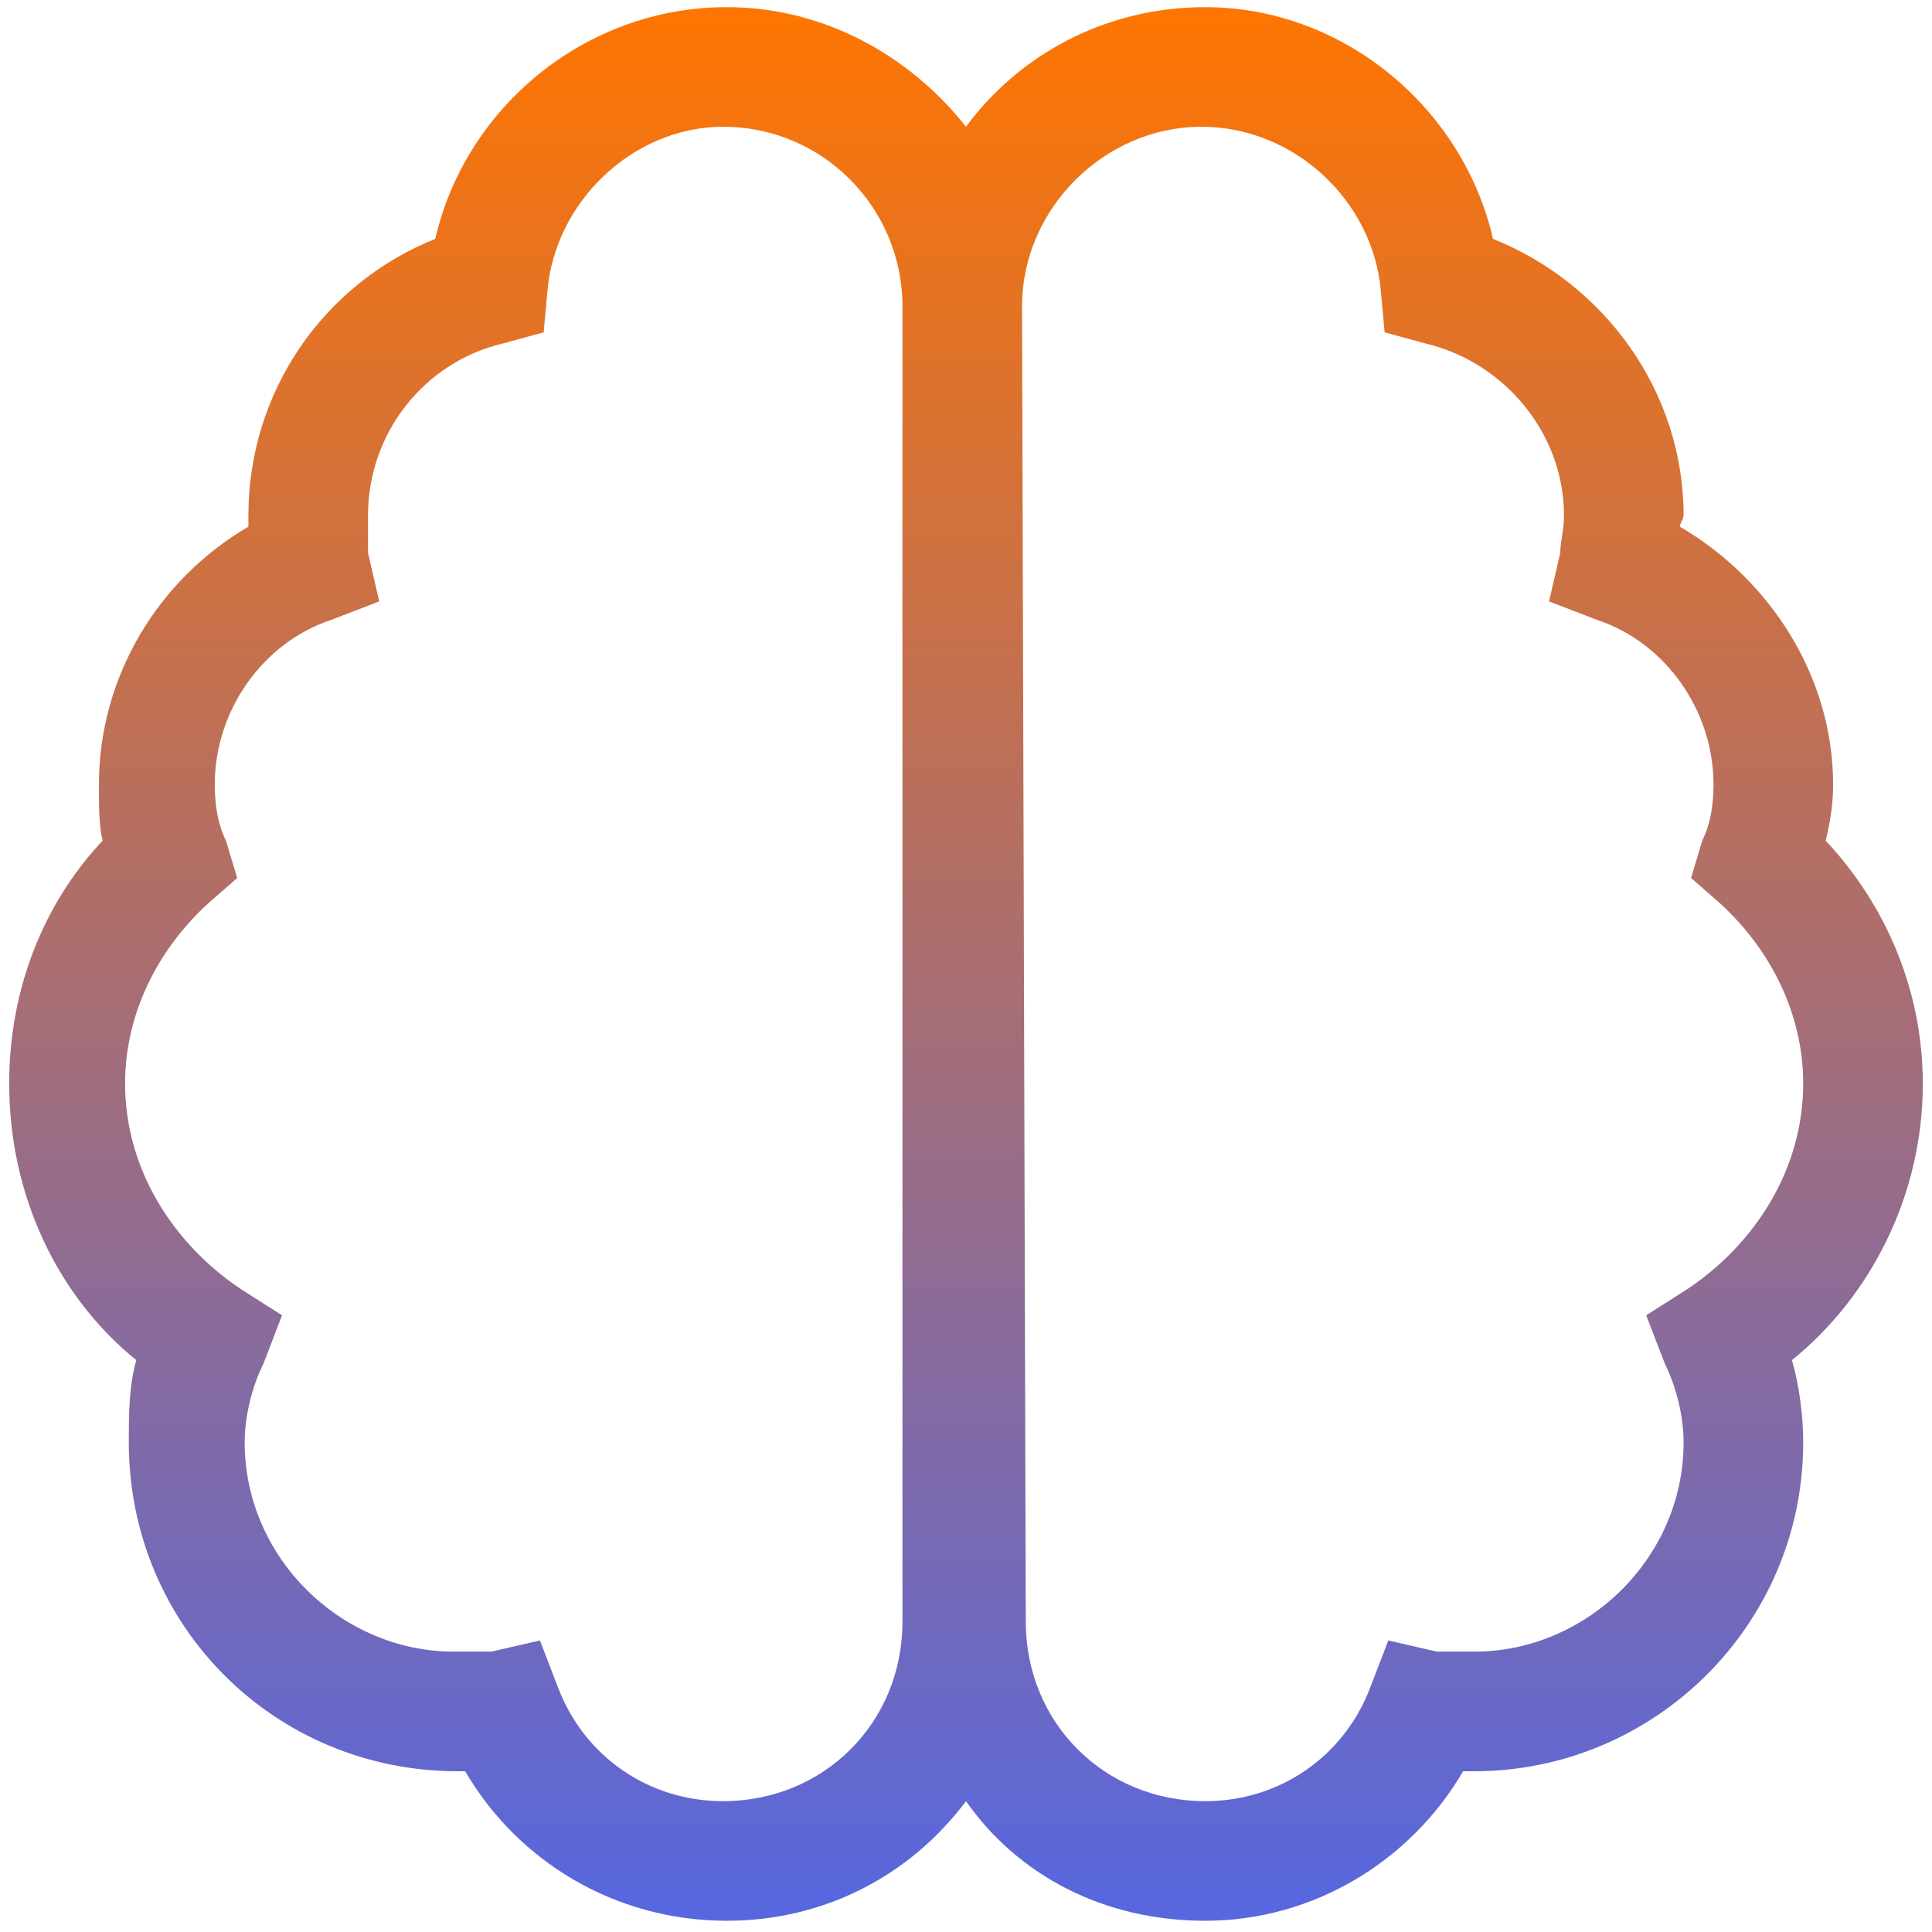 <svg width="54" height="54" viewBox="0 0 54 54" fill="none" xmlns="http://www.w3.org/2000/svg">
<path d="M27 50.343C25.433 52.432 23.03 53.686 20.314 53.686C17.18 53.686 14.464 52.014 13.002 49.507C12.898 49.507 12.793 49.507 12.793 49.507C7.674 49.507 3.6 45.433 3.6 40.314C3.6 39.583 3.6 38.747 3.809 38.016C1.615 36.24 0.257 33.42 0.257 30.286C0.257 27.674 1.198 25.272 2.869 23.496C2.765 23.078 2.765 22.556 2.765 21.929C2.765 18.899 4.436 16.183 6.943 14.721C6.943 14.616 6.943 14.512 6.943 14.407C6.943 10.96 9.032 7.931 12.166 6.677C13.002 3.021 16.345 0.2 20.314 0.2C23.03 0.2 25.433 1.558 27 3.543C28.462 1.558 30.865 0.2 33.686 0.2C37.551 0.2 40.894 3.021 41.729 6.677C44.863 7.931 47.057 10.96 47.057 14.407C47.057 14.512 46.953 14.616 46.953 14.721C49.46 16.183 51.236 18.899 51.236 21.929C51.236 22.556 51.131 23.078 51.027 23.496C52.698 25.272 53.743 27.674 53.743 30.286C53.743 33.42 52.28 36.24 50.086 38.016C50.295 38.747 50.4 39.583 50.4 40.314C50.4 45.433 46.221 49.507 41.207 49.507C41.103 49.507 40.998 49.507 40.894 49.507C39.431 52.014 36.715 53.686 33.686 53.686C30.865 53.686 28.462 52.432 27 50.343ZM15.196 9.289L14.047 9.602C11.853 10.124 10.286 12.109 10.286 14.407C10.286 14.825 10.286 15.139 10.286 15.452L10.599 16.81L9.241 17.332C7.361 17.959 6.003 19.84 6.003 21.929C6.003 22.556 6.107 23.078 6.316 23.496L6.63 24.54L5.794 25.272C4.436 26.525 3.496 28.301 3.496 30.286C3.496 32.688 4.854 34.778 6.734 36.031L7.883 36.763L7.361 38.121C7.048 38.747 6.839 39.583 6.839 40.314C6.839 43.553 9.555 46.164 12.689 46.164C13.106 46.164 13.42 46.164 13.733 46.164L15.091 45.851L15.614 47.209C16.345 49.089 18.121 50.343 20.21 50.343C23.03 50.343 25.224 48.149 25.224 45.328V8.557C25.224 5.841 23.03 3.543 20.21 3.543C17.703 3.543 15.509 5.633 15.3 8.14L15.196 9.289ZM28.671 45.328C28.671 48.149 30.865 50.343 33.686 50.343C35.775 50.343 37.551 49.089 38.282 47.209L38.804 45.851L40.162 46.164C40.476 46.164 40.789 46.164 41.207 46.164C44.341 46.164 47.057 43.553 47.057 40.314C47.057 39.583 46.848 38.747 46.535 38.121L46.012 36.763L47.161 36.031C49.042 34.778 50.4 32.688 50.4 30.286C50.4 28.301 49.46 26.525 48.102 25.272L47.266 24.54L47.579 23.496C47.788 23.078 47.893 22.556 47.893 21.929C47.893 19.84 46.535 17.959 44.654 17.332L43.296 16.81L43.61 15.452C43.61 15.139 43.714 14.825 43.714 14.407C43.714 12.109 42.043 10.124 39.849 9.602L38.7 9.289L38.595 8.14C38.386 5.633 36.193 3.543 33.581 3.543C30.865 3.543 28.567 5.841 28.567 8.557L28.671 45.328Z" fill="url(#paint0_linear_4_5)"/>
<defs>
<linearGradient id="paint0_linear_4_5" x1="27" y1="3.46046e-09" x2="27" y2="53" gradientUnits="userSpaceOnUse">
<stop stop-color="#FF7500"/>
<stop offset="1" stop-color="#5867DD"/>
</linearGradient>
</defs>
</svg>
